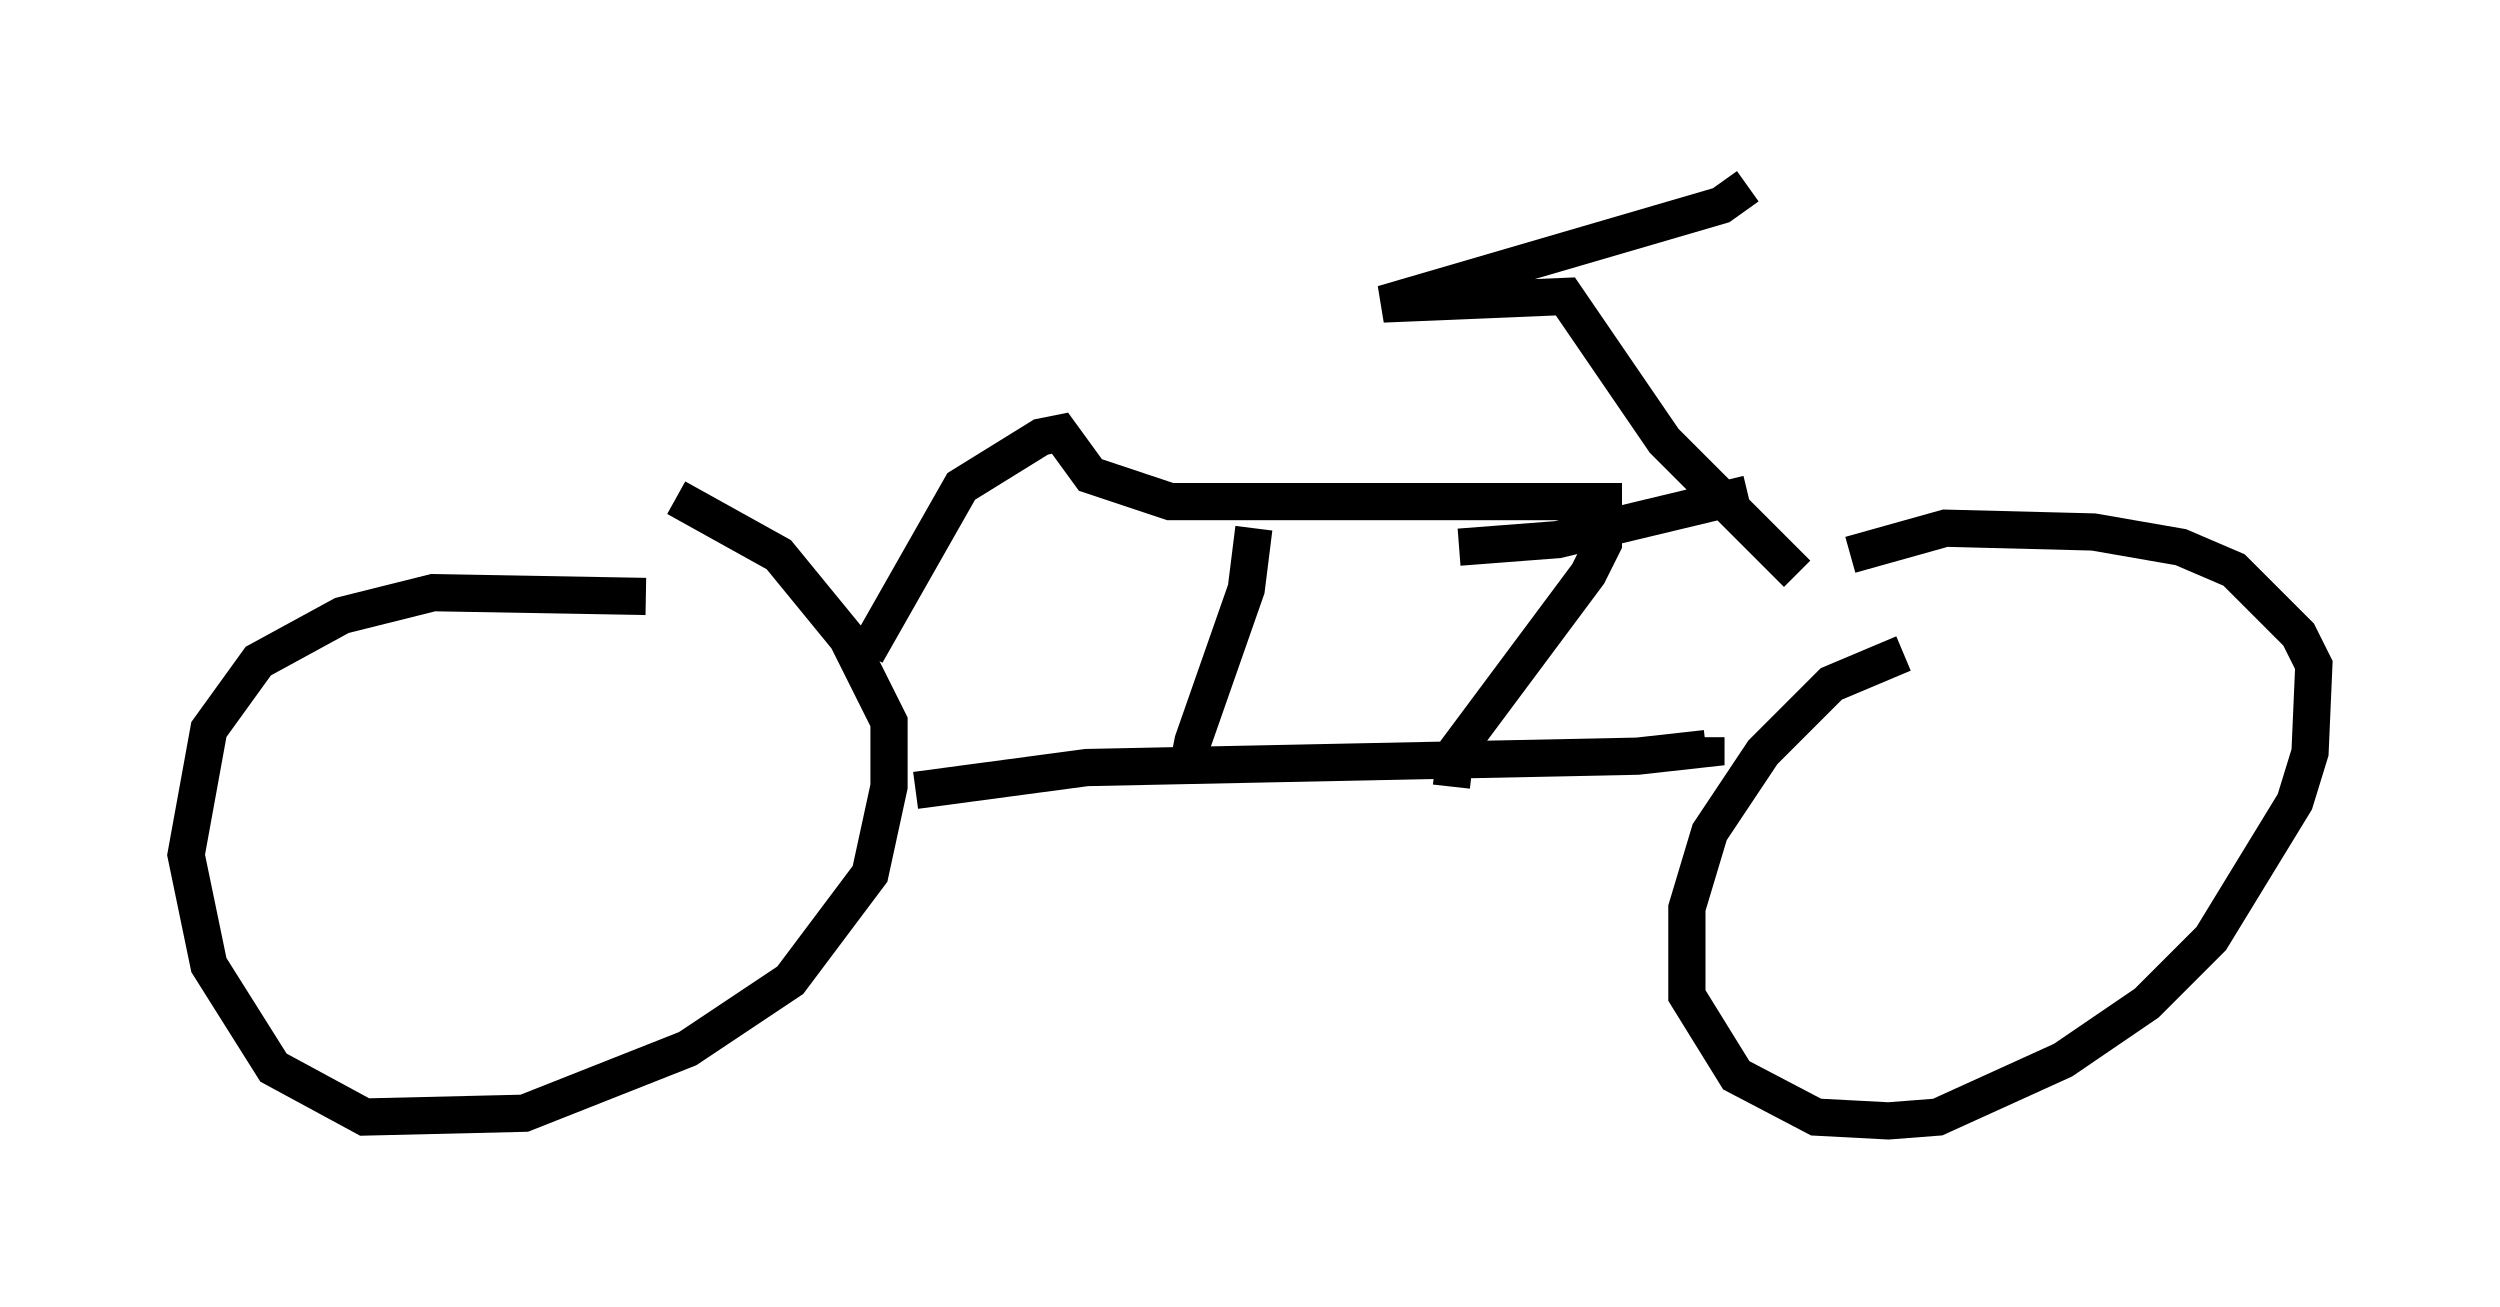 <?xml version="1.0" encoding="utf-8" ?>
<svg baseProfile="full" height="35.113" version="1.1" width="67.167" xmlns="http://www.w3.org/2000/svg" xmlns:ev="http://www.w3.org/2001/xml-events" xmlns:xlink="http://www.w3.org/1999/xlink"><defs /><rect fill="white" height="35.113" width="67.167" x="0" y="0" /><path d="M18.577, 16.331 m-1.225, -0.306 l-5.717, -0.102 -2.45, 0.613 l-2.246, 1.225 -1.327, 1.838 l-0.613, 3.369 0.613, 2.96 l1.735, 2.756 2.45, 1.327 l4.288, -0.102 4.39, -1.735 l2.756, -1.838 2.144, -2.858 l0.51, -2.348 0.0, -1.735 l-1.123, -2.246 -1.838, -2.246 l-2.756, -1.531 m32.973, 4.185 l-1.94, 0.817 -1.838, 1.838 l-1.429, 2.144 -0.613, 2.042 l0.0, 2.348 1.327, 2.144 l2.144, 1.123 1.94, 0.102 l1.327, -0.102 3.369, -1.531 l2.246, -1.531 1.735, -1.735 l2.246, -3.675 0.408, -1.327 l0.102, -2.348 -0.408, -0.817 l-1.735, -1.735 -1.429, -0.613 l-2.348, -0.408 -3.981, -0.102 l-2.552, 0.715 m-25.113, 6.329 l4.594, -0.613 14.802, -0.306 l1.838, -0.204 0.0, -0.306 m2.45, -4.39 l-3.573, -3.573 -2.654, -3.879 l-4.9, 0.204 9.086, -2.654 l0.715, -0.51 m-23.684, 12.556 l2.552, -4.492 2.144, -1.327 l0.51, -0.102 0.817, 1.123 l2.144, 0.715 11.638, 0.0 l0.0, 1.123 -0.408, 0.817 l-3.573, 4.798 -0.102, 0.919 m-5.308, -6.942 l-0.204, 1.633 -1.429, 4.083 l-0.102, 0.51 0.408, 0.0 m6.84, -5.717 l2.654, -0.204 5.104, -1.225 " fill="none" stroke="black" stroke-width="1" /></svg>